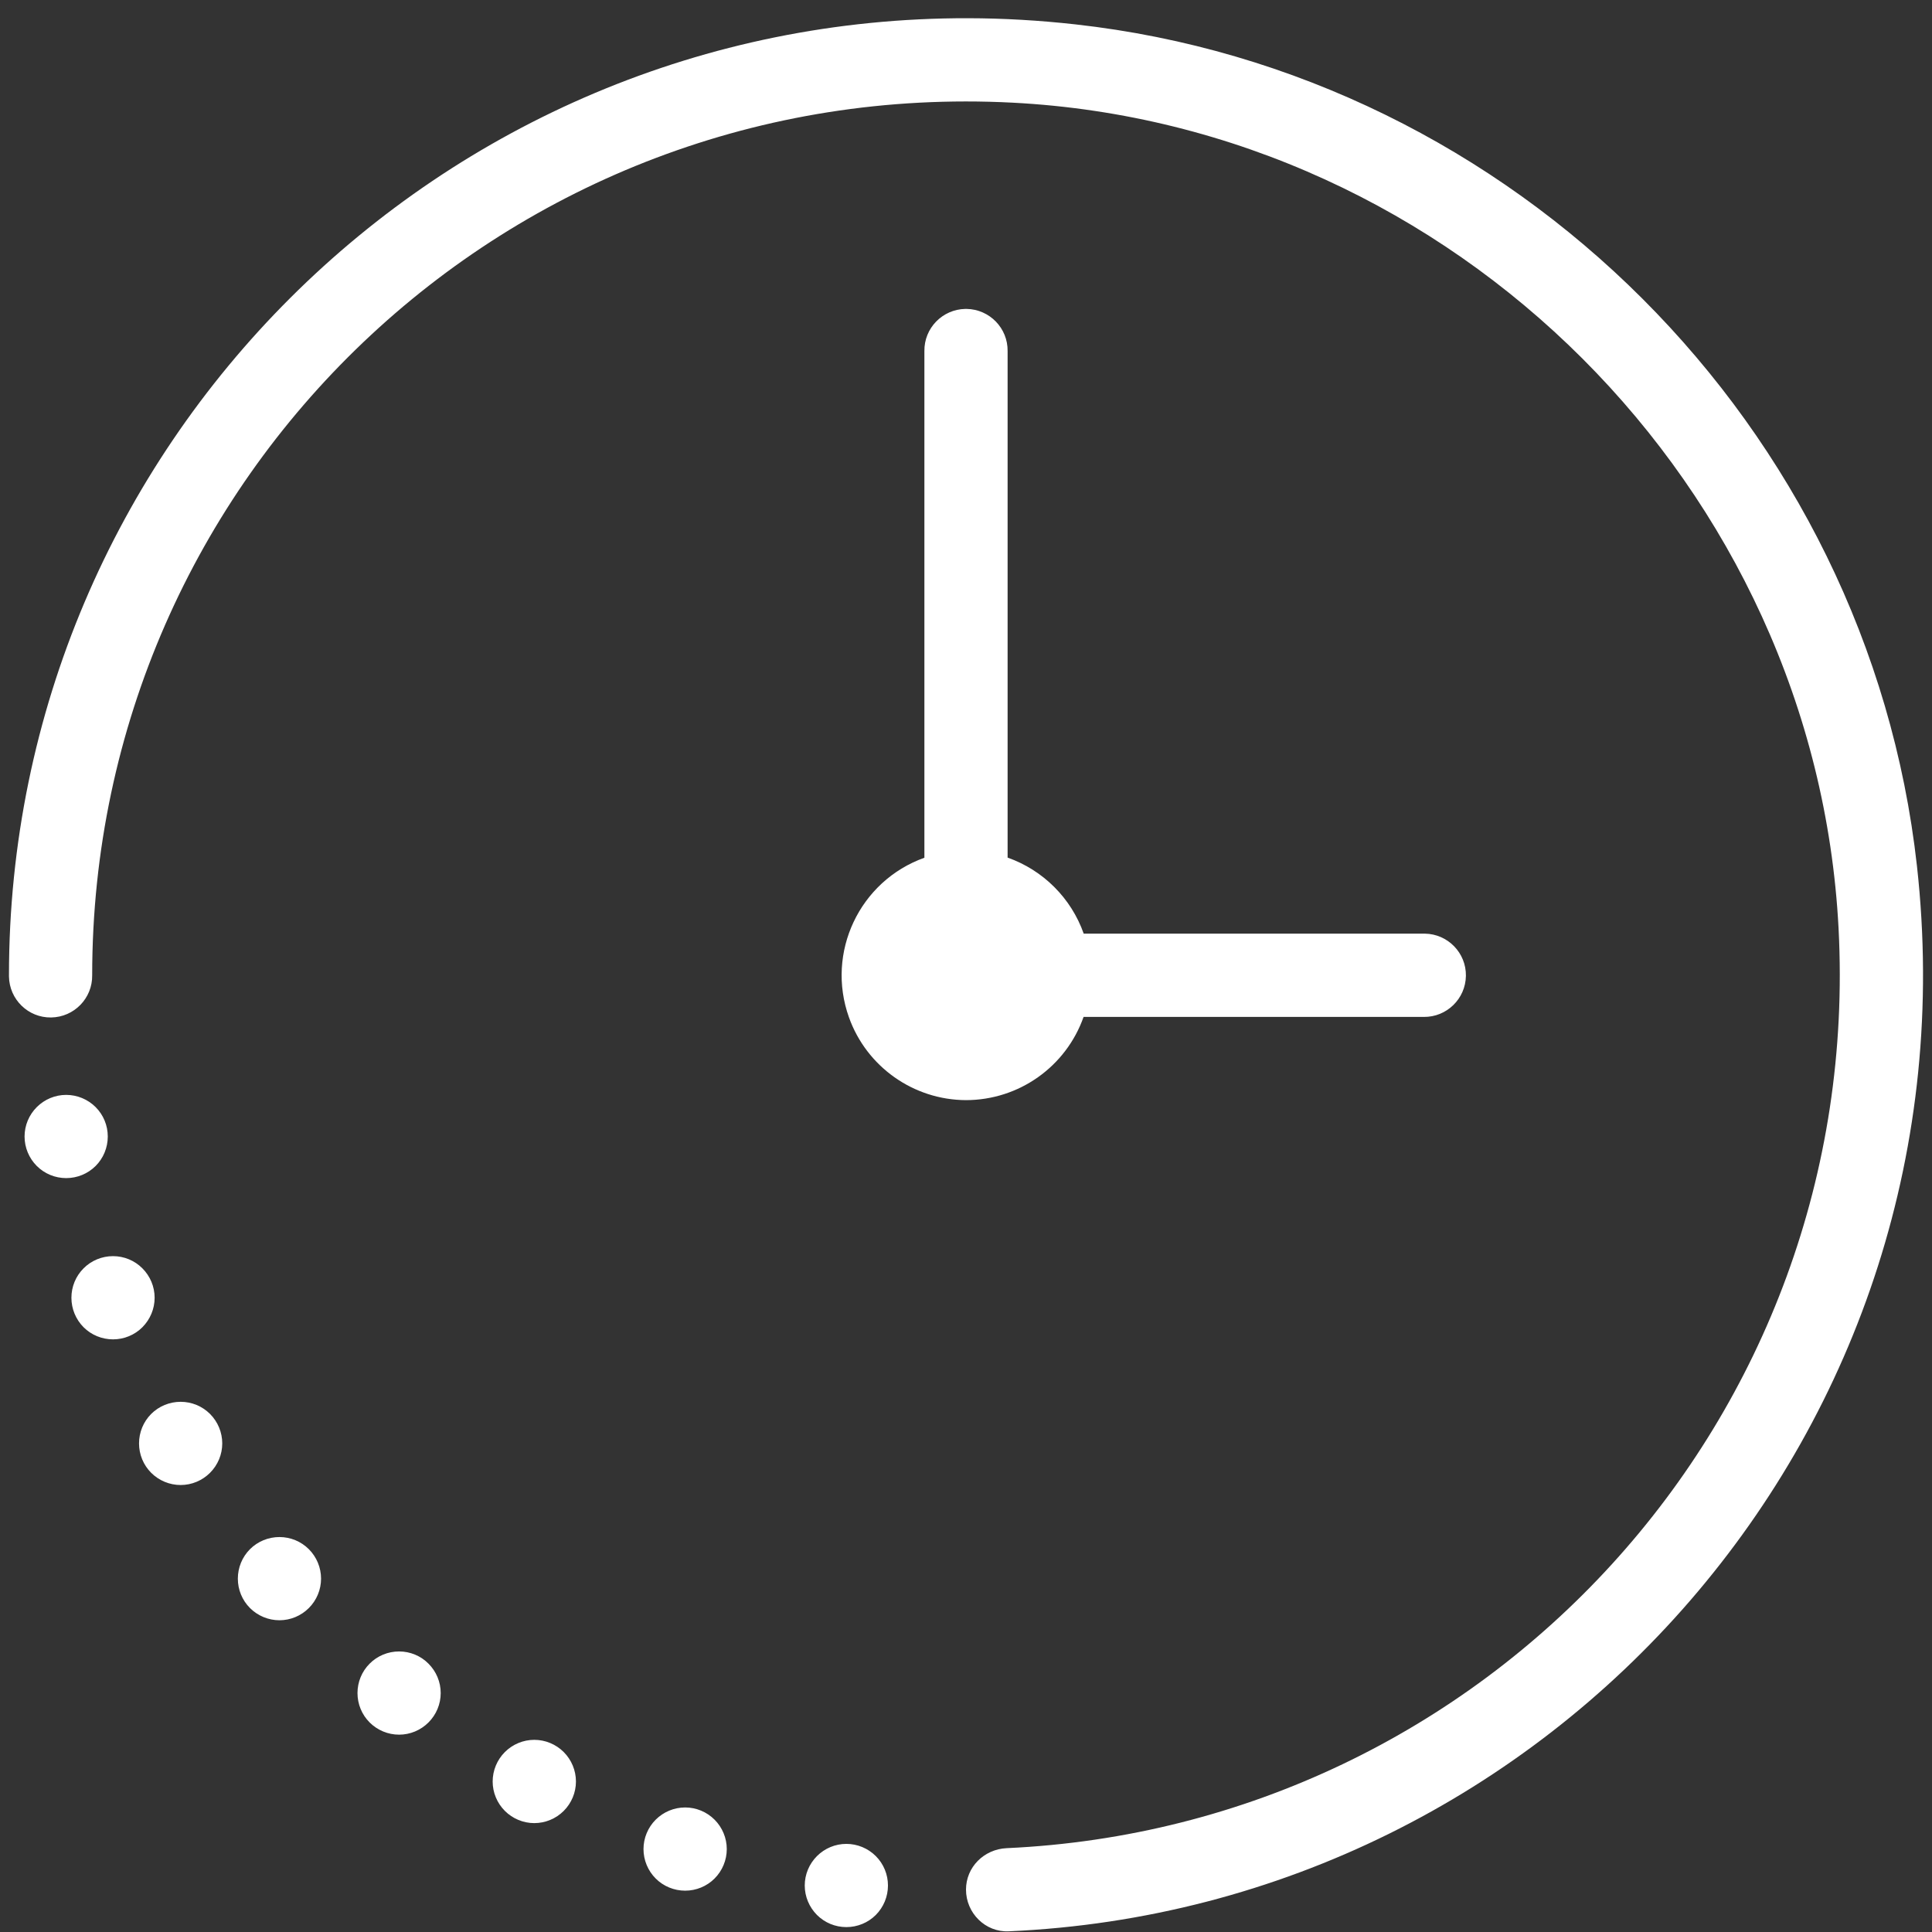 <svg width="28" height="28" viewBox="0 0 28 28" fill="none" xmlns="http://www.w3.org/2000/svg">
<rect x="0" y="0" width="28" height="28" fill="#333333" stroke="none"/>
<path d="M14.032 0.264C6.365 0.247 0.13 6.471 0.13 14.134V14.151C0.135 14.484 0.408 14.751 0.741 14.746C1.075 14.741 1.341 14.467 1.336 14.134C1.336 6.909 7.368 1.109 14.677 1.488C21.073 1.82 26.314 7.061 26.646 13.457C27.015 20.568 21.537 26.469 14.588 26.785C14.261 26.801 14 27.059 14 27.386C14 27.725 14.28 28.006 14.62 27.99C22.502 27.643 28.687 20.699 27.782 12.551C27.075 6.186 21.949 1.06 15.583 0.353C15.061 0.295 14.543 0.265 14.032 0.264ZM13.991 4.477C13.658 4.483 13.392 4.756 13.397 5.089V12.431C12.456 12.768 11.967 13.804 12.304 14.745C12.56 15.461 13.239 15.941 14 15.944C14.767 15.943 15.449 15.46 15.704 14.738H20.634C20.966 14.742 21.24 14.476 21.245 14.143C21.25 13.81 20.983 13.536 20.65 13.531H20.634H15.706C15.524 13.016 15.118 12.611 14.603 12.429V5.089C14.608 4.756 14.341 4.482 14.008 4.477H13.991ZM0.959 15.868C0.799 15.868 0.646 15.932 0.533 16.045C0.42 16.158 0.356 16.311 0.356 16.471C0.356 16.631 0.42 16.785 0.533 16.898C0.646 17.011 0.799 17.074 0.959 17.074C1.119 17.074 1.273 17.011 1.386 16.898C1.499 16.785 1.562 16.631 1.562 16.471C1.562 16.311 1.499 16.158 1.386 16.045C1.273 15.932 1.119 15.868 0.959 15.868ZM1.638 18.205C1.478 18.205 1.324 18.268 1.211 18.382C1.098 18.495 1.035 18.648 1.035 18.808C1.035 18.968 1.098 19.121 1.211 19.235C1.324 19.348 1.478 19.411 1.638 19.411C1.798 19.411 1.951 19.348 2.064 19.235C2.177 19.121 2.241 18.968 2.241 18.808C2.241 18.648 2.177 18.495 2.064 18.382C1.951 18.268 1.798 18.205 1.638 18.205ZM2.618 20.316C2.458 20.316 2.304 20.379 2.191 20.492C2.078 20.605 2.015 20.759 2.015 20.919C2.015 21.079 2.078 21.232 2.191 21.345C2.304 21.458 2.458 21.522 2.618 21.522C2.778 21.522 2.931 21.458 3.044 21.345C3.157 21.232 3.221 21.079 3.221 20.919C3.221 20.759 3.157 20.605 3.044 20.492C2.931 20.379 2.778 20.316 2.618 20.316ZM4.05 22.276C3.89 22.276 3.736 22.339 3.623 22.452C3.51 22.565 3.447 22.719 3.447 22.879C3.447 23.039 3.51 23.192 3.623 23.305C3.736 23.418 3.89 23.482 4.05 23.482C4.21 23.482 4.363 23.418 4.476 23.305C4.589 23.192 4.653 23.039 4.653 22.879C4.653 22.719 4.589 22.565 4.476 22.452C4.363 22.339 4.21 22.276 4.05 22.276ZM5.784 23.934C5.624 23.934 5.47 23.997 5.357 24.111C5.244 24.224 5.181 24.377 5.181 24.537C5.181 24.697 5.244 24.85 5.357 24.963C5.47 25.076 5.624 25.14 5.784 25.14C5.944 25.14 6.097 25.076 6.21 24.963C6.323 24.85 6.387 24.697 6.387 24.537C6.387 24.377 6.323 24.224 6.21 24.111C6.097 23.997 5.944 23.934 5.784 23.934ZM7.743 25.215C7.584 25.215 7.43 25.279 7.317 25.392C7.204 25.505 7.14 25.659 7.14 25.819C7.14 25.978 7.204 26.132 7.317 26.245C7.43 26.358 7.584 26.422 7.743 26.422C7.903 26.422 8.057 26.358 8.17 26.245C8.283 26.132 8.347 25.978 8.347 25.819C8.347 25.659 8.283 25.505 8.17 25.392C8.057 25.279 7.903 25.215 7.743 25.215ZM9.93 26.195C9.77 26.195 9.616 26.259 9.503 26.372C9.39 26.485 9.326 26.639 9.326 26.798C9.326 26.958 9.39 27.112 9.503 27.225C9.616 27.338 9.77 27.401 9.93 27.401C10.089 27.401 10.243 27.338 10.356 27.225C10.469 27.112 10.533 26.958 10.533 26.798C10.533 26.639 10.469 26.485 10.356 26.372C10.243 26.259 10.089 26.195 9.93 26.195ZM12.266 26.723C12.106 26.723 11.953 26.787 11.84 26.9C11.727 27.013 11.663 27.166 11.663 27.326C11.663 27.486 11.727 27.639 11.84 27.753C11.953 27.866 12.106 27.929 12.266 27.929C12.426 27.929 12.58 27.866 12.693 27.753C12.806 27.639 12.869 27.486 12.869 27.326C12.869 27.166 12.806 27.013 12.693 26.9C12.58 26.787 12.426 26.723 12.266 26.723Z" fill="white"/>
</svg>
